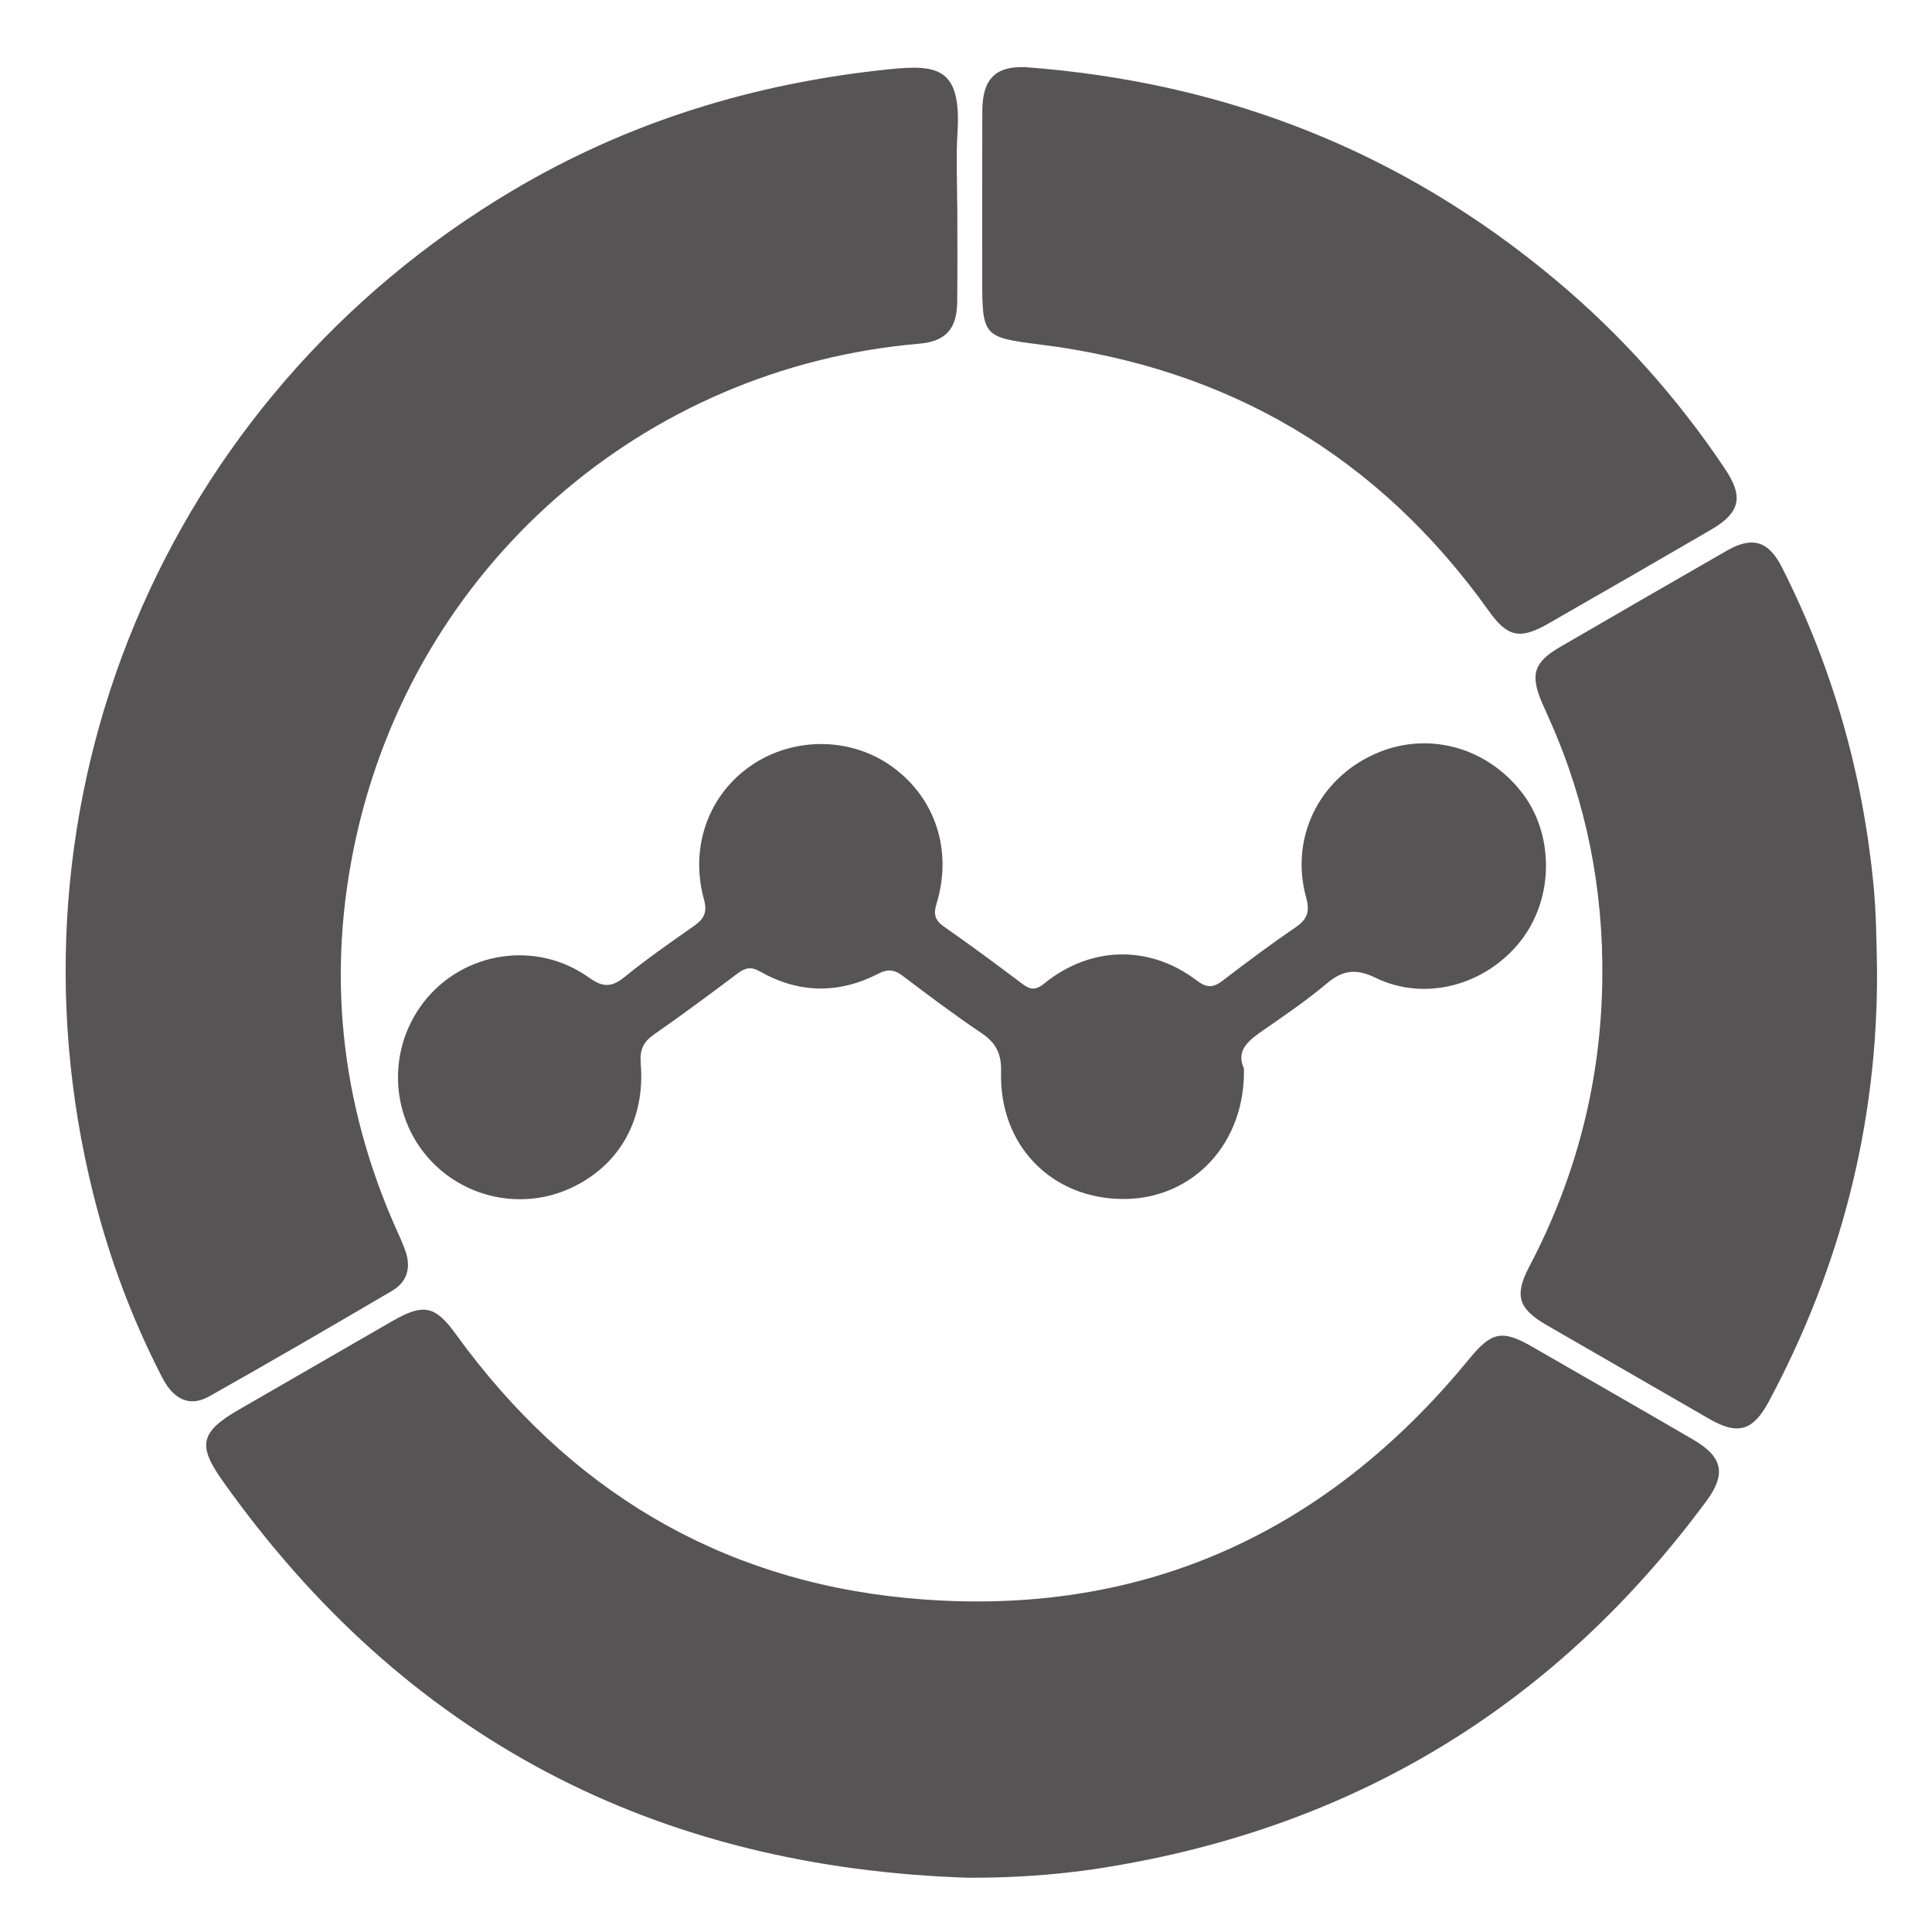 <svg width="20" height="20" viewBox="0 0 20 20" fill="none" xmlns="http://www.w3.org/2000/svg">
<g clip-path="url(#clip0_1450_7204)">
<path d="M9.91 2.133C9.91 2.464 9.913 2.796 9.909 3.127C9.906 3.408 9.787 3.534 9.515 3.558C6.651 3.804 4.297 5.866 3.682 8.688C3.381 10.068 3.522 11.411 4.094 12.706C4.129 12.783 4.164 12.86 4.193 12.939C4.258 13.114 4.221 13.267 4.058 13.363C3.431 13.731 2.802 14.097 2.168 14.454C1.967 14.568 1.798 14.492 1.678 14.258C1.367 13.655 1.131 13.024 0.967 12.366C-0.051 8.299 1.69 4.121 5.305 1.973C6.507 1.259 7.811 0.86 9.204 0.717C9.712 0.665 9.953 0.705 9.912 1.373C9.896 1.626 9.909 1.88 9.909 2.133H9.91Z" fill="#565454"/>
<path d="M10.047 19.439C6.791 19.34 4.192 17.996 2.299 15.322C2.042 14.959 2.078 14.822 2.467 14.596C3.001 14.287 3.535 13.979 4.07 13.671C4.388 13.489 4.508 13.519 4.721 13.814C5.873 15.407 7.429 16.354 9.38 16.542C11.752 16.771 13.703 15.909 15.213 14.063C15.438 13.789 15.55 13.762 15.857 13.939C16.414 14.26 16.972 14.579 17.528 14.903C17.832 15.08 17.873 15.256 17.666 15.537C16.136 17.608 14.105 18.872 11.565 19.311C11.399 19.34 11.232 19.365 11.065 19.383C10.729 19.421 10.392 19.439 10.048 19.438L10.047 19.439Z" fill="#565454"/>
<path d="M19.431 10.042C19.439 11.626 19.057 13.113 18.311 14.508C18.148 14.812 17.992 14.859 17.697 14.69C17.134 14.366 16.572 14.042 16.01 13.717C15.716 13.546 15.674 13.411 15.832 13.11C16.321 12.179 16.575 11.184 16.587 10.137C16.599 9.206 16.423 8.304 16.04 7.448C16.014 7.389 15.987 7.33 15.961 7.27C15.838 6.979 15.879 6.854 16.156 6.694C16.729 6.361 17.302 6.03 17.877 5.7C18.14 5.549 18.308 5.599 18.447 5.874C18.969 6.905 19.28 7.996 19.393 9.146C19.423 9.445 19.425 9.742 19.431 10.041V10.042Z" fill="#565454"/>
<path d="M10.612 0.695C12.69 0.849 14.519 1.571 16.104 2.898C16.781 3.464 17.363 4.117 17.855 4.85C18.052 5.142 18.017 5.307 17.71 5.485C17.148 5.812 16.586 6.136 16.022 6.459C15.734 6.623 15.603 6.593 15.414 6.327C14.271 4.725 12.719 3.812 10.77 3.567C10.177 3.492 10.168 3.483 10.168 2.883C10.168 2.305 10.167 1.727 10.169 1.148C10.17 0.815 10.307 0.684 10.613 0.695H10.612Z" fill="#565454"/>
<path d="M12.877 11.058C12.895 11.831 12.355 12.407 11.64 12.412C10.89 12.416 10.342 11.859 10.363 11.096C10.368 10.911 10.313 10.797 10.161 10.695C9.881 10.507 9.611 10.303 9.342 10.1C9.258 10.036 9.188 10.03 9.094 10.079C8.682 10.291 8.269 10.285 7.866 10.056C7.776 10.005 7.717 10.017 7.64 10.074C7.354 10.288 7.068 10.502 6.774 10.706C6.659 10.785 6.621 10.867 6.633 11.01C6.68 11.588 6.416 12.054 5.93 12.289C5.474 12.51 4.927 12.434 4.546 12.099C4.046 11.658 3.977 10.902 4.387 10.373C4.795 9.849 5.551 9.729 6.097 10.12C6.241 10.223 6.331 10.222 6.464 10.115C6.695 9.927 6.941 9.756 7.186 9.584C7.289 9.512 7.324 9.442 7.287 9.309C7.137 8.764 7.339 8.219 7.784 7.919C8.227 7.621 8.823 7.631 9.247 7.945C9.685 8.268 9.861 8.807 9.696 9.351C9.661 9.464 9.677 9.526 9.774 9.594C10.046 9.783 10.312 9.981 10.577 10.18C10.659 10.243 10.714 10.259 10.809 10.182C11.29 9.791 11.902 9.779 12.39 10.151C12.495 10.231 12.562 10.225 12.659 10.15C12.906 9.961 13.156 9.774 13.414 9.598C13.535 9.515 13.561 9.435 13.521 9.291C13.353 8.68 13.648 8.07 14.226 7.808C14.76 7.565 15.374 7.722 15.748 8.196C16.091 8.63 16.089 9.296 15.744 9.738C15.384 10.198 14.755 10.373 14.24 10.122C14.037 10.024 13.9 10.042 13.736 10.18C13.533 10.351 13.312 10.502 13.093 10.654C12.936 10.762 12.789 10.866 12.876 11.058L12.877 11.058Z" fill="#565454"/>
</g>
<defs>
<clipPath id="clip0_1450_7204">
<rect width="20" height="20" fill="white"/>
</clipPath>
</defs>
</svg>

